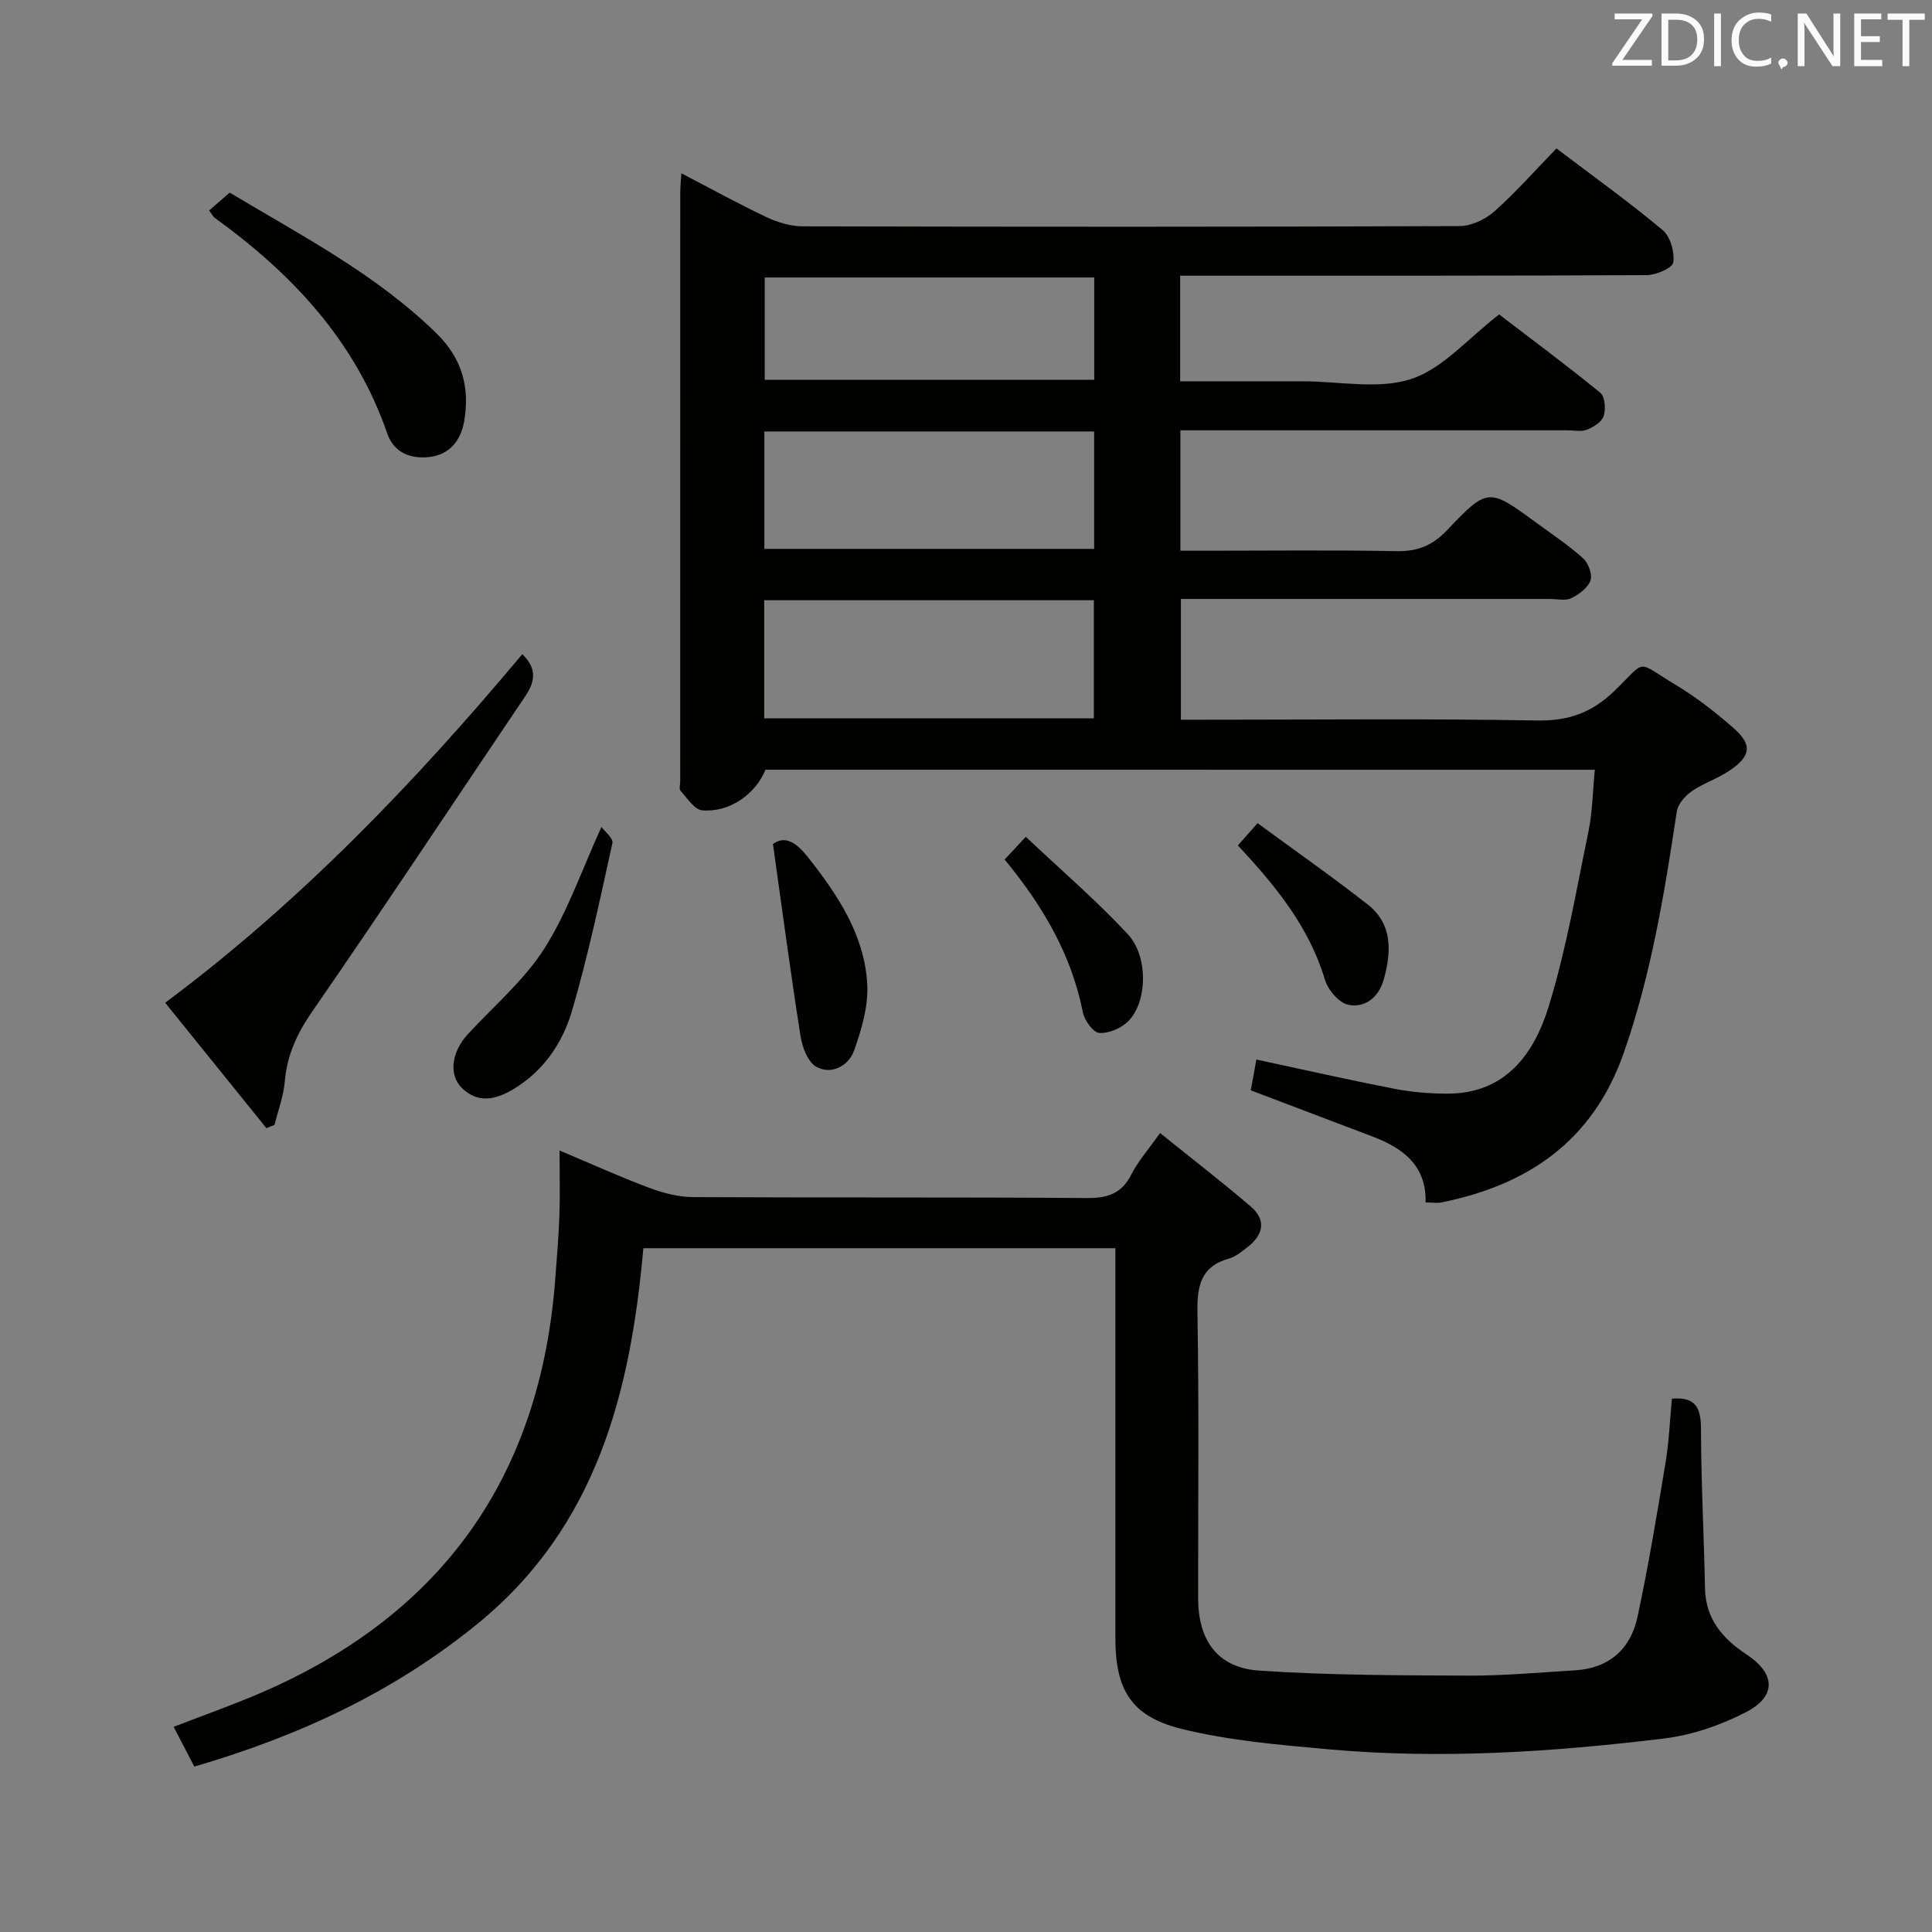 <svg enable-background="new 0 0 400 400" viewBox="0 0 400 400" xmlns="http://www.w3.org/2000/svg"><rect x="0" y="0" width="400" height="400" fill="#808080" stroke="none"/><g fill="#010100"><path d="m158.49 159.36c-2.08 5.07-7.42 8.89-13.11 8.41-1.61-.14-3.1-2.54-4.49-4.04-.33-.36-.06-1.29-.06-1.95 0-40.66 0-81.33.01-121.99 0-1.11.12-2.21.23-3.91 6.14 3.19 11.78 6.31 17.59 9.06 2.31 1.09 5.01 1.91 7.53 1.92 45.33.11 90.66.13 135.99-.05 2.45-.01 5.36-1.39 7.23-3.06 4.47-3.97 8.44-8.5 12.84-13.02 7.6 5.76 15.01 11.08 22 16.92 1.6 1.33 2.48 4.56 2.18 6.7-.16 1.14-3.55 2.6-5.49 2.61-30.33.16-60.66.11-90.99.12-1.79 0-3.58 0-5.61 0v21.87h19.54 6c7.5 0 15.57 1.74 22.33-.5 6.55-2.16 11.75-8.41 18.17-13.35 6.58 5.04 13.91 10.47 20.96 16.23.97.79 1.14 3.39.68 4.83-.39 1.21-2.12 2.26-3.48 2.81-1.15.46-2.63.12-3.96.12-24.83 0-49.66 0-74.49 0-1.8 0-3.59 0-5.7 0v24.93h5.24c13.17 0 26.33-.16 39.5.09 4.32.08 7.41-1.12 10.43-4.3 8.5-8.95 8.65-8.82 18.69-1.46 3.22 2.36 6.58 4.59 9.53 7.26 1.08.98 1.95 3.34 1.51 4.57-.55 1.53-2.38 2.9-3.98 3.67-1.22.59-2.94.16-4.44.16-25.33 0-50.65 0-76.38 0v25h5.27c22.83 0 45.67-.25 68.49.16 6.49.12 11.31-1.62 15.92-6.05 7-6.73 4.21-6.45 13.03-1.16 4.11 2.47 7.94 5.5 11.57 8.65 4.06 3.51 3.83 5.88-.66 8.92-2.46 1.67-5.42 2.61-7.86 4.3-1.37.95-2.86 2.65-3.09 4.2-2.55 16.91-5.29 33.73-10.99 49.99-6.36 18.13-19.68 27.28-37.7 30.92-.94.19-1.94.02-3.31.02.18-7.71-4.73-11.27-10.99-13.65-8.35-3.18-16.7-6.34-25.21-9.57.4-2.18.75-4.11 1.16-6.37 9.56 2.05 19.01 4.18 28.51 6.04 3.56.7 7.25 1 10.88 1.02 12.12.07 18.07-8.15 21.12-18.02 3.64-11.82 5.74-24.13 8.25-36.29.83-4.03.87-8.23 1.31-12.75-57.33-.01-114.25-.01-171.7-.01zm-.24-70.03v24.31h68.28c0-8.26 0-16.15 0-24.31-22.82 0-45.35 0-68.28 0zm-.03 59.39h68.25c0-8.32 0-16.36 0-24.45-22.92 0-45.48 0-68.25 0zm68.33-91.27c-22.95 0-45.62 0-68.22 0v21.18h68.22c0-7.2 0-14.1 0-21.18z"/><path d="m346.15 289.58c5.08-.44 6.01 2.07 6.02 6.32.02 10.98.62 21.95.83 32.93.12 6.39 3.69 10.47 8.62 13.72 5.97 3.94 6.27 8.63-.16 11.95-5.2 2.69-11.1 4.72-16.88 5.43-23.13 2.81-46.38 4.34-69.68 2.23-10.19-.92-20.53-1.79-30.41-4.25-10.36-2.59-13.56-8.19-13.56-18.71 0-25 0-49.99 0-74.99 0-1.81 0-3.62 0-5.78-32.59 0-64.83 0-97.73 0-2.63 29.56-9.54 57.47-34.19 77.64-17.41 14.24-37.19 23.4-58.78 29.68-1.48-2.84-2.77-5.32-4.28-8.23 6.1-2.36 12.1-4.47 17.94-6.98 37.8-16.25 58.07-45.01 61.09-85.99.32-4.31.69-8.61.84-12.93.14-4.15.03-8.31.03-13.42 6.58 2.77 12.51 5.46 18.6 7.74 2.87 1.07 6.03 1.9 9.06 1.91 27.16.14 54.32-.01 81.48.19 4.3.03 7.22-.89 9.24-4.88 1.39-2.75 3.52-5.14 5.95-8.58 6.51 5.25 12.79 10.09 18.8 15.24 3.26 2.79 2.56 5.86-.68 8.37-1.18.91-2.41 1.98-3.8 2.36-5.98 1.68-6.68 5.78-6.58 11.34.34 19.66.12 39.32.14 58.99.01 8.76 4.02 14.42 12.63 15 14.43.97 28.93.98 43.41 1.04 7.31.03 14.62-.66 21.92-1.09 7.08-.41 11.56-4.37 13-11.04 2.26-10.52 4.02-21.14 5.78-31.76.75-4.41.92-8.91 1.35-13.45z"/><path d="m108.14 135.44c3.18 3.08 2.57 5.8.58 8.75-14.69 21.76-29.18 43.68-44.11 65.28-3.14 4.55-5.18 9-5.65 14.45-.26 3.03-1.38 5.98-2.12 8.97-.56.23-1.12.46-1.68.69-6.89-8.54-13.79-17.08-20.96-25.97 28.12-20.98 51.73-45.68 73.94-72.17z"/><path d="m43.3 43.57c1.41-1.22 2.64-2.29 4.26-3.69 14.81 8.89 30.3 16.86 42.89 29.22 5.21 5.12 6.88 11.15 5.64 18.17-.71 4.02-3.08 6.83-7.05 7.33-3.78.48-7.43-.71-8.85-4.82-6.61-19.17-19.71-33.1-35.76-44.7-.26-.18-.4-.51-1.13-1.51z"/><path d="m124.52 171.22c.59.83 2.49 2.32 2.27 3.34-2.55 11.61-5.02 23.28-8.35 34.68-1.97 6.72-5.94 12.6-12.32 16.36-3.62 2.14-7.24 2.85-10.49-.34-2.82-2.76-2.1-7.53 1.23-11.14 5.39-5.85 11.65-11.15 15.86-17.76 4.8-7.57 7.76-16.31 11.8-25.14z"/><path d="m160.03 174.74c2.61-1.89 4.95-.18 7.29 2.79 6.15 7.79 11.65 16.03 12.23 26.17.26 4.56-1.15 9.43-2.73 13.82-1.11 3.09-4.57 5.08-7.76 3.38-1.76-.94-2.95-4.03-3.31-6.33-2.05-12.99-3.78-26.04-5.72-39.83z"/><path d="m256.28 175.04c1.27-1.43 2.34-2.64 4.09-4.61 7.67 5.63 15.38 11.03 22.78 16.82 5.2 4.07 4.94 9.79 3.35 15.51-1.01 3.65-3.81 5.98-7.35 5.27-1.92-.39-4.2-3.08-4.83-5.17-3.26-10.87-10.08-19.32-18.04-27.82z"/><path d="m208 177.96c1.39-1.49 2.5-2.68 4.38-4.71 7.33 6.92 14.61 13.17 21.11 20.15 4.32 4.64 4.05 14.06.11 18.02-1.45 1.46-4.03 2.57-6 2.44-1.26-.08-3.07-2.59-3.4-4.25-2.36-11.93-8.23-21.99-16.2-31.65z"/></g><path d="m342.2 3.2-6.3 9.2h6.1v1.2h-8.2v-.5l6.2-9.1h-5.7v-1.2h7.8v.4z" fill="#fafafb"/><path d="m344 13.7v-10.9h3.1c1.6 0 3 .5 4.1 1.4 1.1 1 1.6 2.2 1.6 3.9s-.5 3-1.6 4-2.5 1.5-4.2 1.5h-3zm1.4-9.6v8.4h1.6c1.4 0 2.5-.4 3.2-1.1.8-.8 1.2-1.8 1.2-3.2s-.4-2.4-1.2-3.1-1.8-1-3.1-1z" fill="#fafafb"/><path d="m356.3 2.8v10.9h-1.4v-10.9z" fill="#fafafb"/><path d="m366.6 13.2c-.8.4-1.8.6-3 .6-1.6 0-2.8-.5-3.7-1.5s-1.4-2.3-1.4-3.9c0-1.7.5-3.2 1.6-4.2s2.4-1.6 4-1.6c1 0 1.9.1 2.6.4v1.5c-.8-.4-1.6-.6-2.6-.6-1.2 0-2.2.4-3 1.2s-1.1 1.9-1.1 3.3c0 1.3.4 2.3 1.1 3.1s1.6 1.1 2.8 1.1c1.1 0 2-.2 2.8-.7v1.3z" fill="#fafafb"/><path d="m368.2 13c0-.3.1-.5.3-.6.2-.2.4-.3.6-.3.3 0 .5.1.7.3s.3.4.3.6-.1.5-.3.6c-.2.2-.4.3-.7.3-.3 1-.5-.1-.6-.3-.2-.2-.3-.4-.3-.6z" fill="#fafafb"/><path d="m381.1 13.7h-1.7l-5.5-8.4c-.2-.2-.3-.5-.4-.7 0 .2.1.8.1 1.5v7.6h-1.4v-10.9h1.8l5.3 8.3c.3.4.4.6.4.8 0-.3-.1-.8-.1-1.6v-7.5h1.4v10.9z" fill="#fafafb"/><path d="m389.7 13.7h-5.8v-10.9h5.6v1.2h-4.2v3.5h3.9v1.2h-3.9v3.7h4.4z" fill="#fafafb"/><path d="m398.4 4.1h-3.1v9.6h-1.4v-9.6h-3.1v-1.3h7.7v1.3z" fill="#fafafb"/></svg>